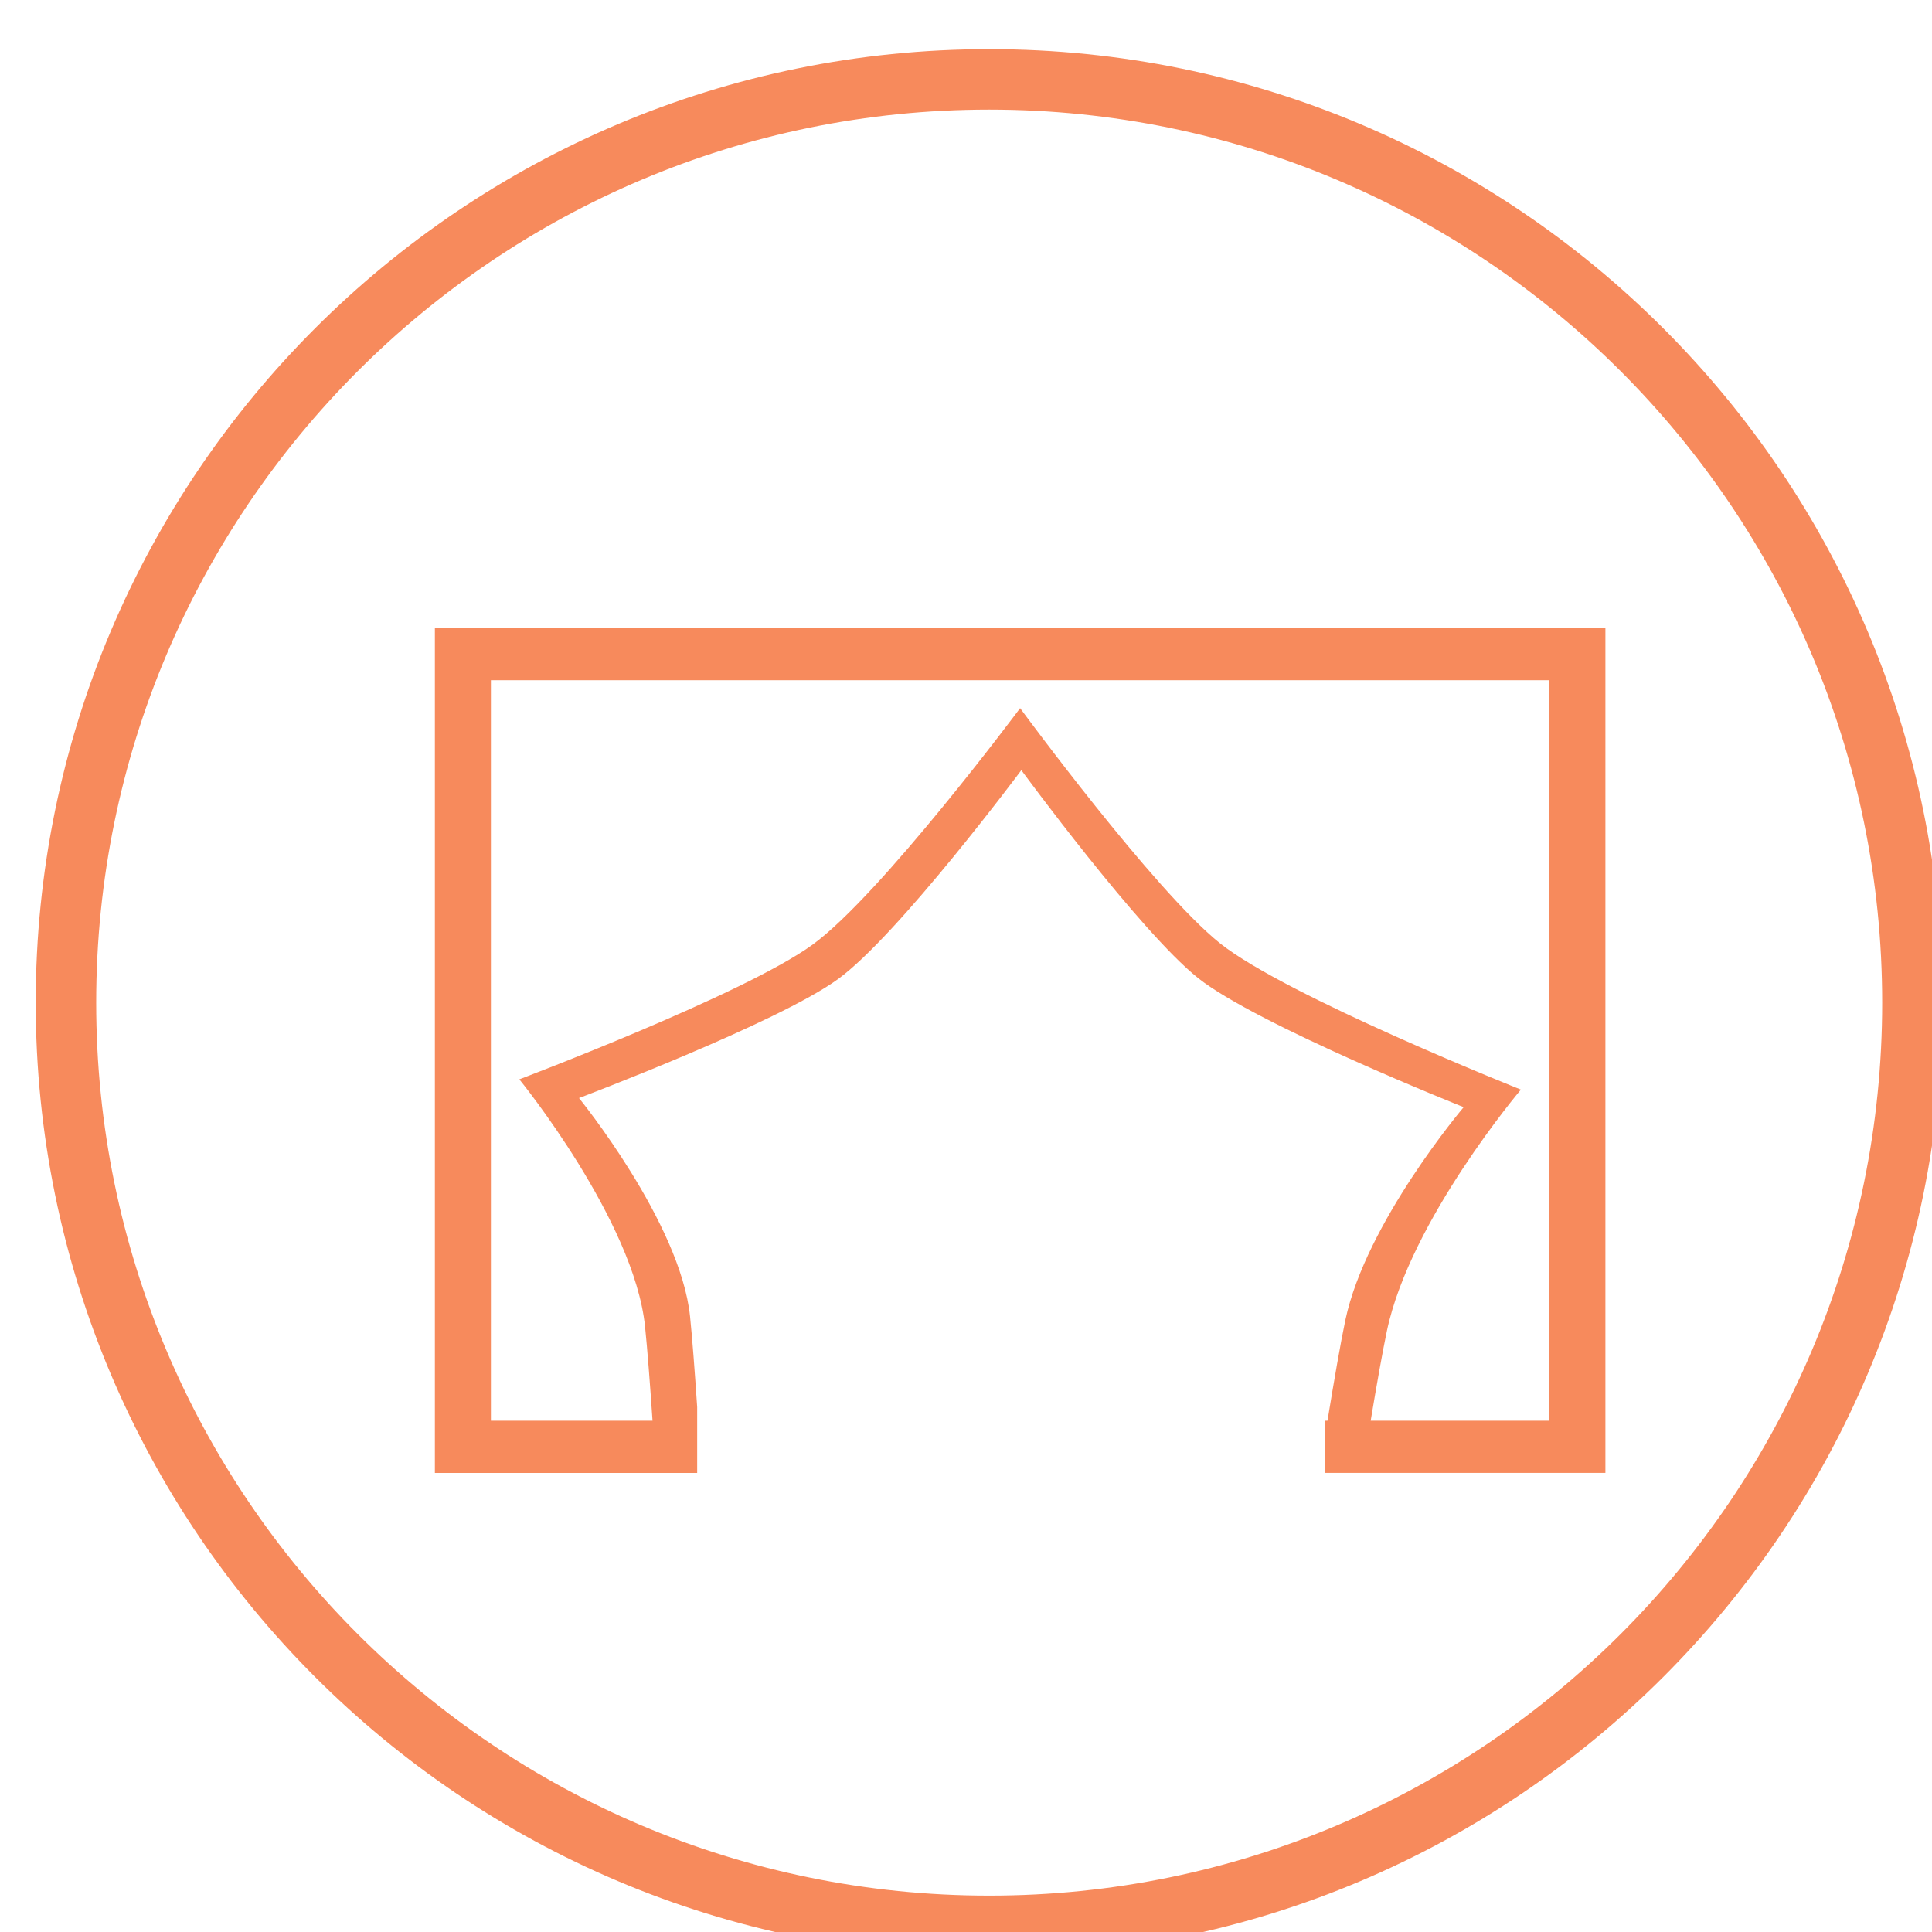 <?xml version="1.0" standalone="no"?><!DOCTYPE svg PUBLIC "-//W3C//DTD SVG 1.1//EN" "http://www.w3.org/Graphics/SVG/1.1/DTD/svg11.dtd"><svg width="16" height="16" viewBox="0 0 16 16" version="1.1" xmlns="http://www.w3.org/2000/svg" xmlns:xlink="http://www.w3.org/1999/xlink"><defs><style type="text/css"><![CDATA[
@font-face { font-family: ifont; src: url("//at.alicdn.com/t/font_1442373896_4754455.eot?#iefix") format("embedded-opentype"), url("//at.alicdn.com/t/font_1442373896_4754455.woff") format("woff"), url("//at.alicdn.com/t/font_1442373896_4754455.ttf") format("truetype"), url("//at.alicdn.com/t/font_1442373896_4754455.svg#ifont") format("svg"); }

]]></style></defs><g class="transform-group"><g transform="scale(0.016, 0.016)"><path d="M512 25.446c-272.555 0-493.517 220.945-493.517 493.517 0 272.555 220.945 493.517 493.517 493.517 272.555 0 493.517-220.945 493.517-493.517C1005.517 246.391 784.555 25.446 512 25.446zM512 981.18c-255.283 0-462.217-206.95-462.217-462.217S256.717 56.73 512 56.73 974.217 263.68 974.217 518.946 767.283 981.18 512 981.18zM225.092 325.069l0 437.333 108.083 0 6.366 0 21.316 0 0-34.133c-1.263-18.739-2.56-36.028-3.686-46.848-5.018-48.674-57.481-113.067-57.481-113.067s102.827-38.861 134.042-61.559c31.317-22.767 94.908-108.151 94.908-108.151s61.167 83.388 91.392 107.52c30.225 24.132 137.557 66.901 137.557 66.901s-50.569 59.665-61.235 110.234c-2.423 11.486-5.803 31.027-9.25 52.07l-1.229 0 0 27.017 19.166 0 12.134 0 113.783 0L830.959 325.069 225.092 325.069zM801.946 735.369 709.461 735.369c3.157-18.927 6.161-35.874 8.414-46.575 12.083-57.242 69.342-124.809 69.342-124.809s-121.515-48.401-155.733-75.725-103.475-121.719-103.475-121.719-72.004 96.666-107.452 122.436c-35.328 25.685-151.757 69.683-151.757 69.683s59.375 72.892 65.075 128c1.178 11.418 2.543 29.184 3.874 48.708l-83.661 0L254.089 352.085l547.857 0L801.946 735.369z" fill="#f78a5c"></path></g></g></svg>
